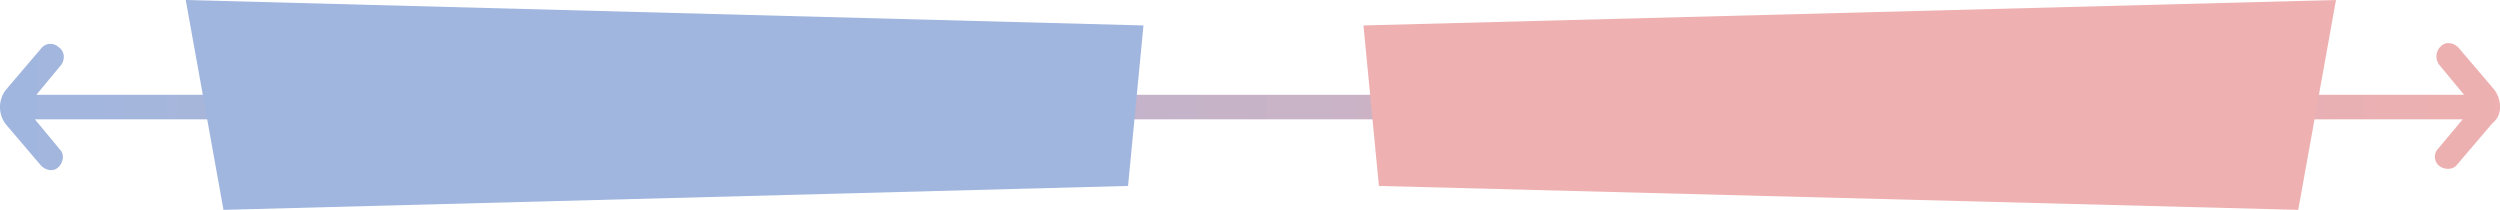 <svg xmlns="http://www.w3.org/2000/svg" xmlns:xlink="http://www.w3.org/1999/xlink" width="800" height="67.154" viewBox="0 0 800 67.154">
  <defs>
    <linearGradient id="linear-gradient" x1="0.5" x2="0.5" y2="1" gradientUnits="objectBoundingBox">
      <stop offset="0" stop-color="#a0b6df"/>
      <stop offset="1" stop-color="#eeb0b0"/>
    </linearGradient>
  </defs>
  <g id="Group_206650" data-name="Group 206650" transform="translate(110 -24959.623)">
    <path id="arrow" d="M33.778,660.5l-9.673,8.01V-108.362l9.673,8.01A4.182,4.182,0,0,0,36.2-99.6a3.576,3.576,0,0,0,3.174-1.663,3.758,3.758,0,0,0-.453-5.592l-13.3-11.335a9.068,9.068,0,0,0-10.882,0l-13.3,11.335c-1.663,1.663-1.965,4.081-.453,5.592s4.081,1.965,5.592.453l9.673-8.01V668.06L6.875,660.2a3.758,3.758,0,0,0-5.592.454c-1.209,1.662-1.209,4.383.453,5.592l13.3,11.336A6.322,6.322,0,0,0,20.326,680a8.979,8.979,0,0,0,5.592-1.965l13.3-11.336c1.663-1.662,1.965-4.081.453-5.592a4.464,4.464,0,0,0-5.894-.6" transform="translate(10 25014.07) rotate(-90)" fill="url(#linear-gradient)"/>
    <path id="Path_232634" data-name="Path 232634" d="M7.671,881l12.076,67.154,289.46-7.653,4.936-51.359Z" transform="translate(-58.234 24078.623)" fill="#a0b6df"/>
    <path id="Path_232635" data-name="Path 232635" d="M315.875,881,303.8,948.154,9.607,940.5,4.671,889.142Z" transform="translate(321.639 24078.623)" fill="#eeb0b0"/>
  </g>
</svg>
